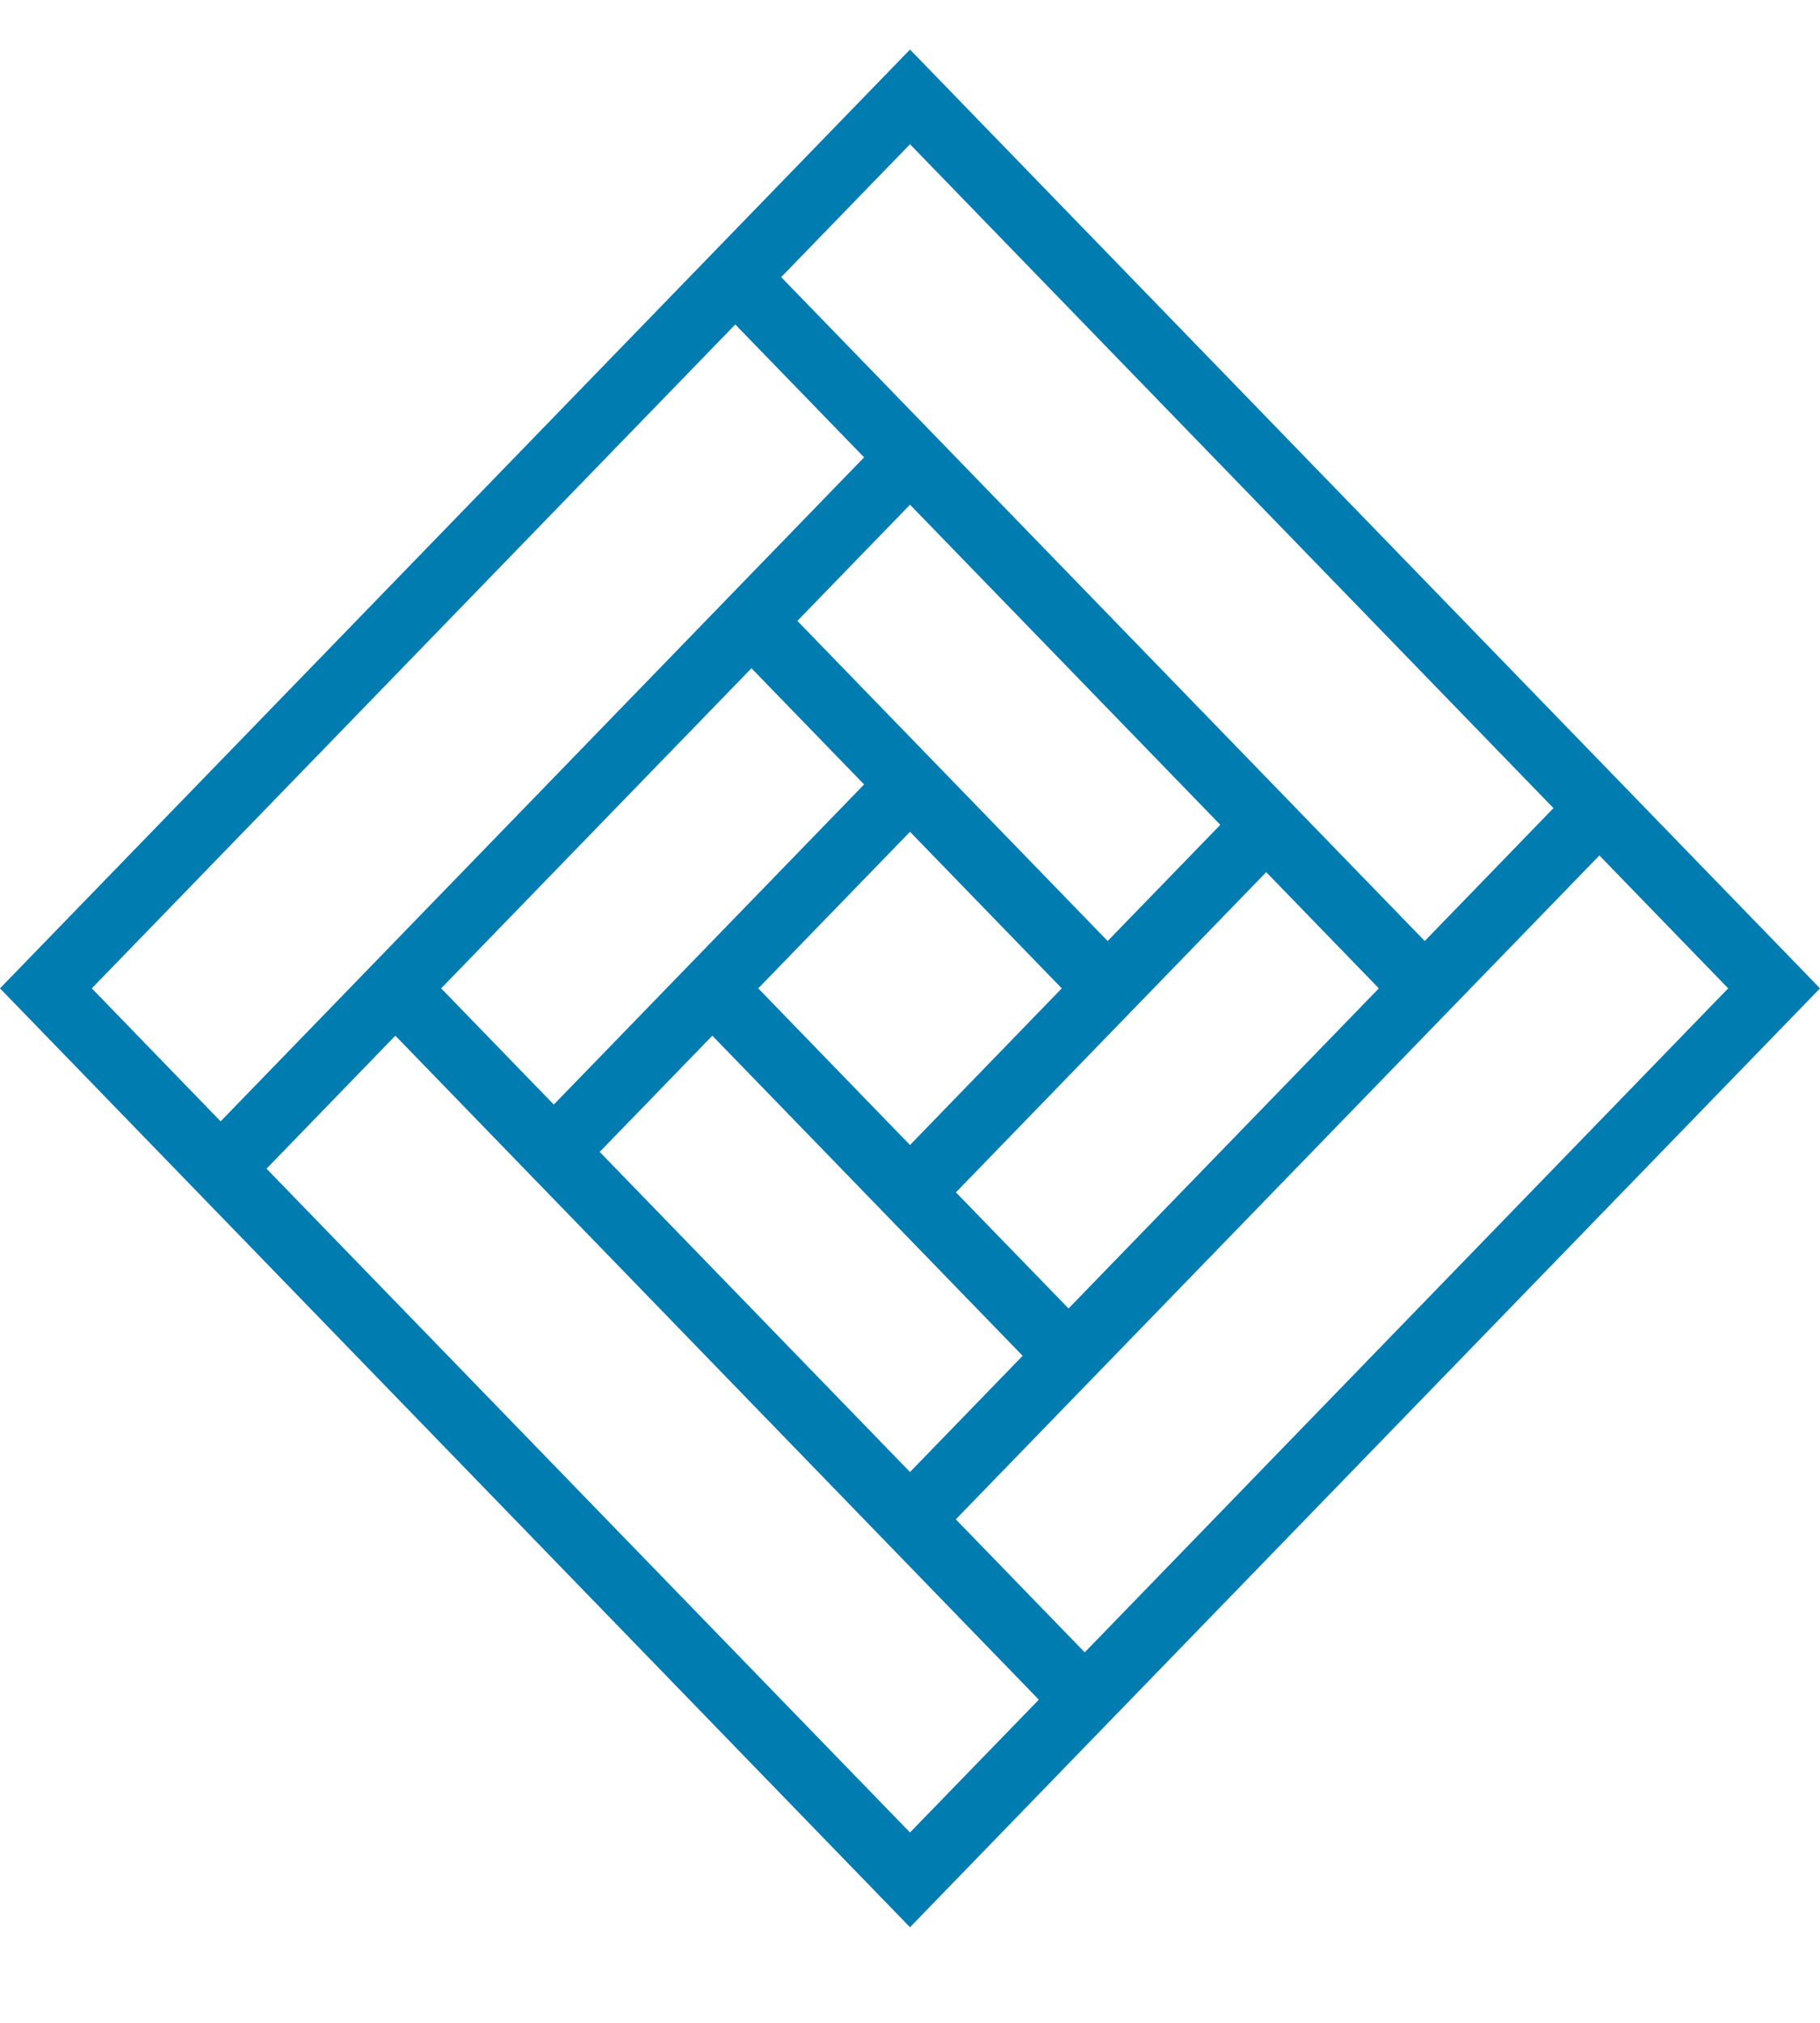 <svg width="18" height="20" viewBox="0 0 18 20" version="1.1" xmlns="http://www.w3.org/2000/svg" xmlns:xlink="http://www.w3.org/1999/xlink">
<title>icon tile</title>
<desc>Created using Figma</desc>
<g id="Canvas" transform="translate(-1718 923)">
<g id="icon tile">
<use xlink:href="#path0_fill" transform="translate(1718 -922.51)" fill="#007CB1"/>
</g>
</g>
<defs>
<path id="path0_fill" d="M 18 9.282L 9 1.00993e-08L 9.79218e-09 9.282L 9 18.565L 10.728 16.782L 11.182 16.314L 18 9.282ZM 10.728 15.847L 9.453 14.532L 15.818 7.968L 17.092 9.282L 10.728 15.847ZM 12.069 7.665L 10.955 8.814L 7.886 5.649L 9 4.5L 12.069 7.665ZM 10.568 12.447L 9.454 11.299L 12.523 8.133L 13.637 9.282L 10.568 12.447ZM 10.501 9.282L 9 10.831L 7.499 9.282L 9 7.734L 10.501 9.282ZM 7.432 6.117L 8.546 7.266L 5.477 10.431L 4.363 9.282L 7.432 6.117ZM 7.045 9.75L 10.114 12.915L 9 14.064L 5.931 10.899L 7.045 9.75ZM 15.364 7.5L 14.091 8.814L 7.726 2.25L 9 0.936L 15.364 7.5ZM 7.272 2.718L 8.546 4.032L 2.182 10.597L 0.908 9.282L 7.272 2.718ZM 9 17.628L 2.636 11.065L 3.91 9.75L 10.274 16.315L 9 17.628Z"/>
</defs>
</svg>

